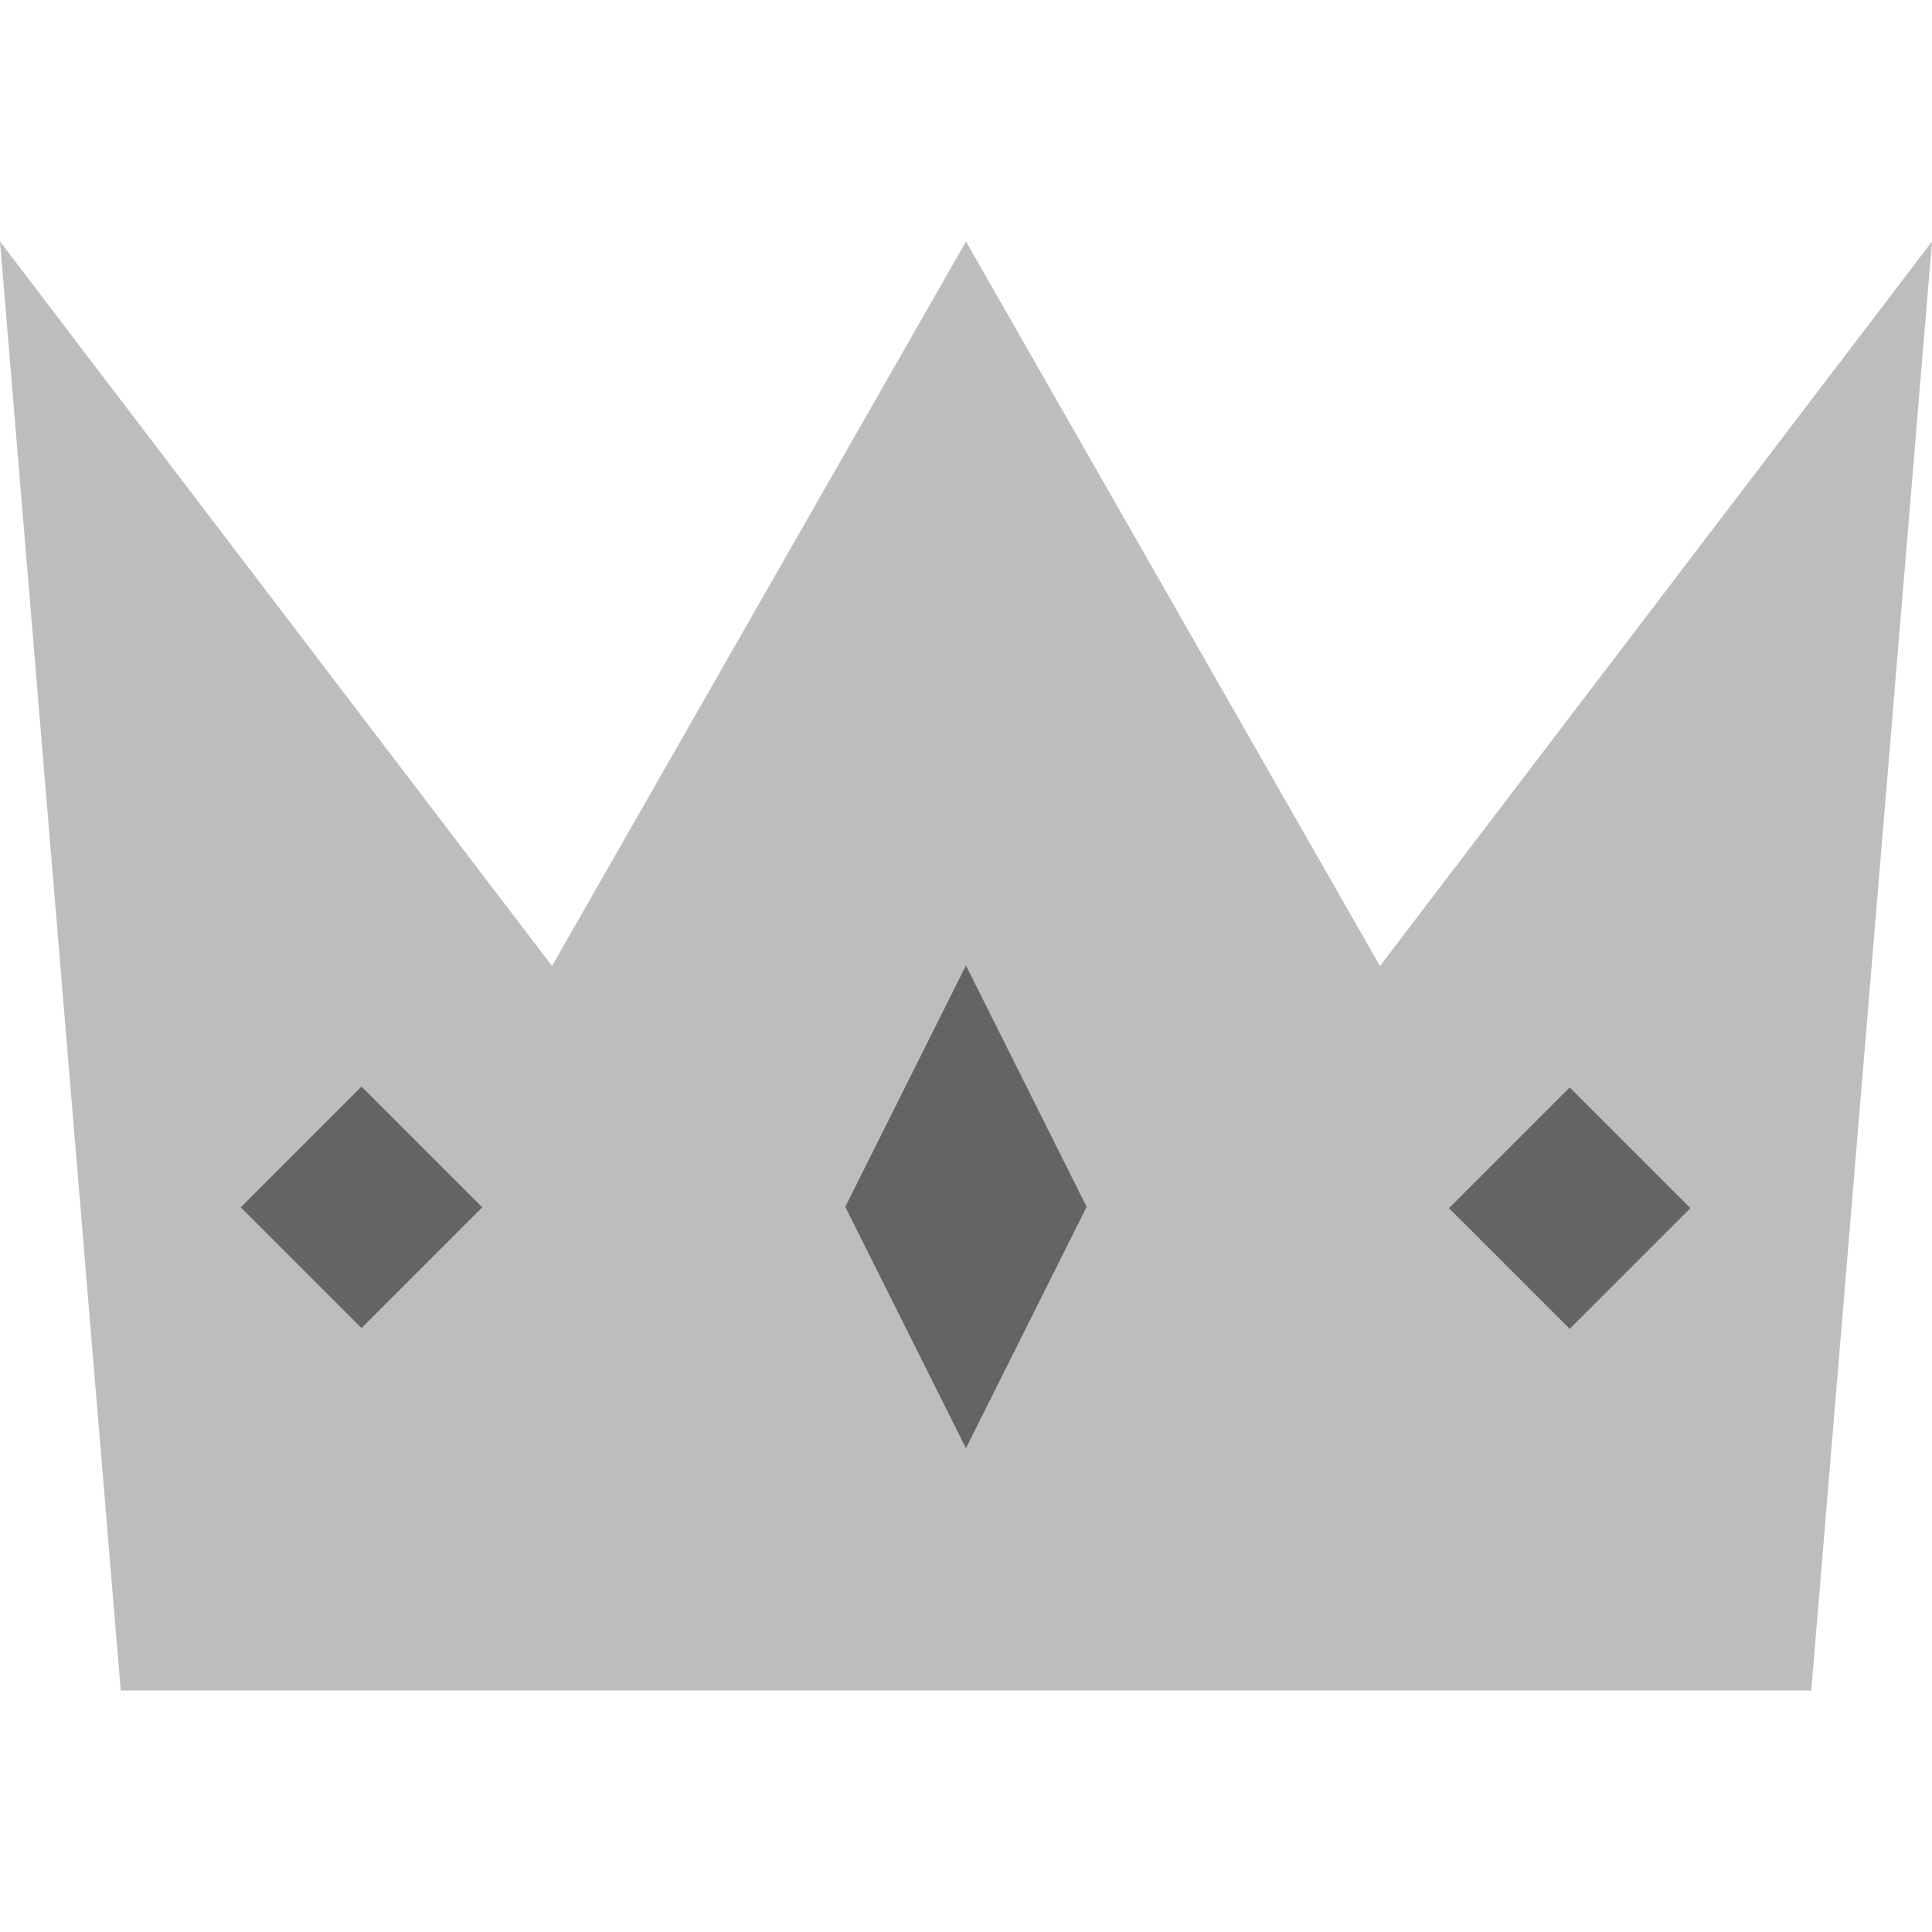 <svg xmlns="http://www.w3.org/2000/svg" width="16" height="16" version="1">
 <g transform="matrix(.5 0 0 .6 -8e-8 -1.6)">
  <path fill="#bdbdbd" d="m16 6-6.857 10-9.143-10 2 20h28l2-20-9.143 10z"/>
 </g>
 <rect fill="#646464" width="1.414" height="1.414" x="1.41" y="15.56" transform="rotate(-45)"/>
 <rect fill="#646464" width="2.236" height="2.236" x="2.24" y="13.42" transform="matrix(.447 -.894 .447 .894 0 0)"/>
 <rect fill="#646464" width="1.414" height="1.414" x="-5.66" y="8.48" transform="rotate(-45)"/>
</svg>
